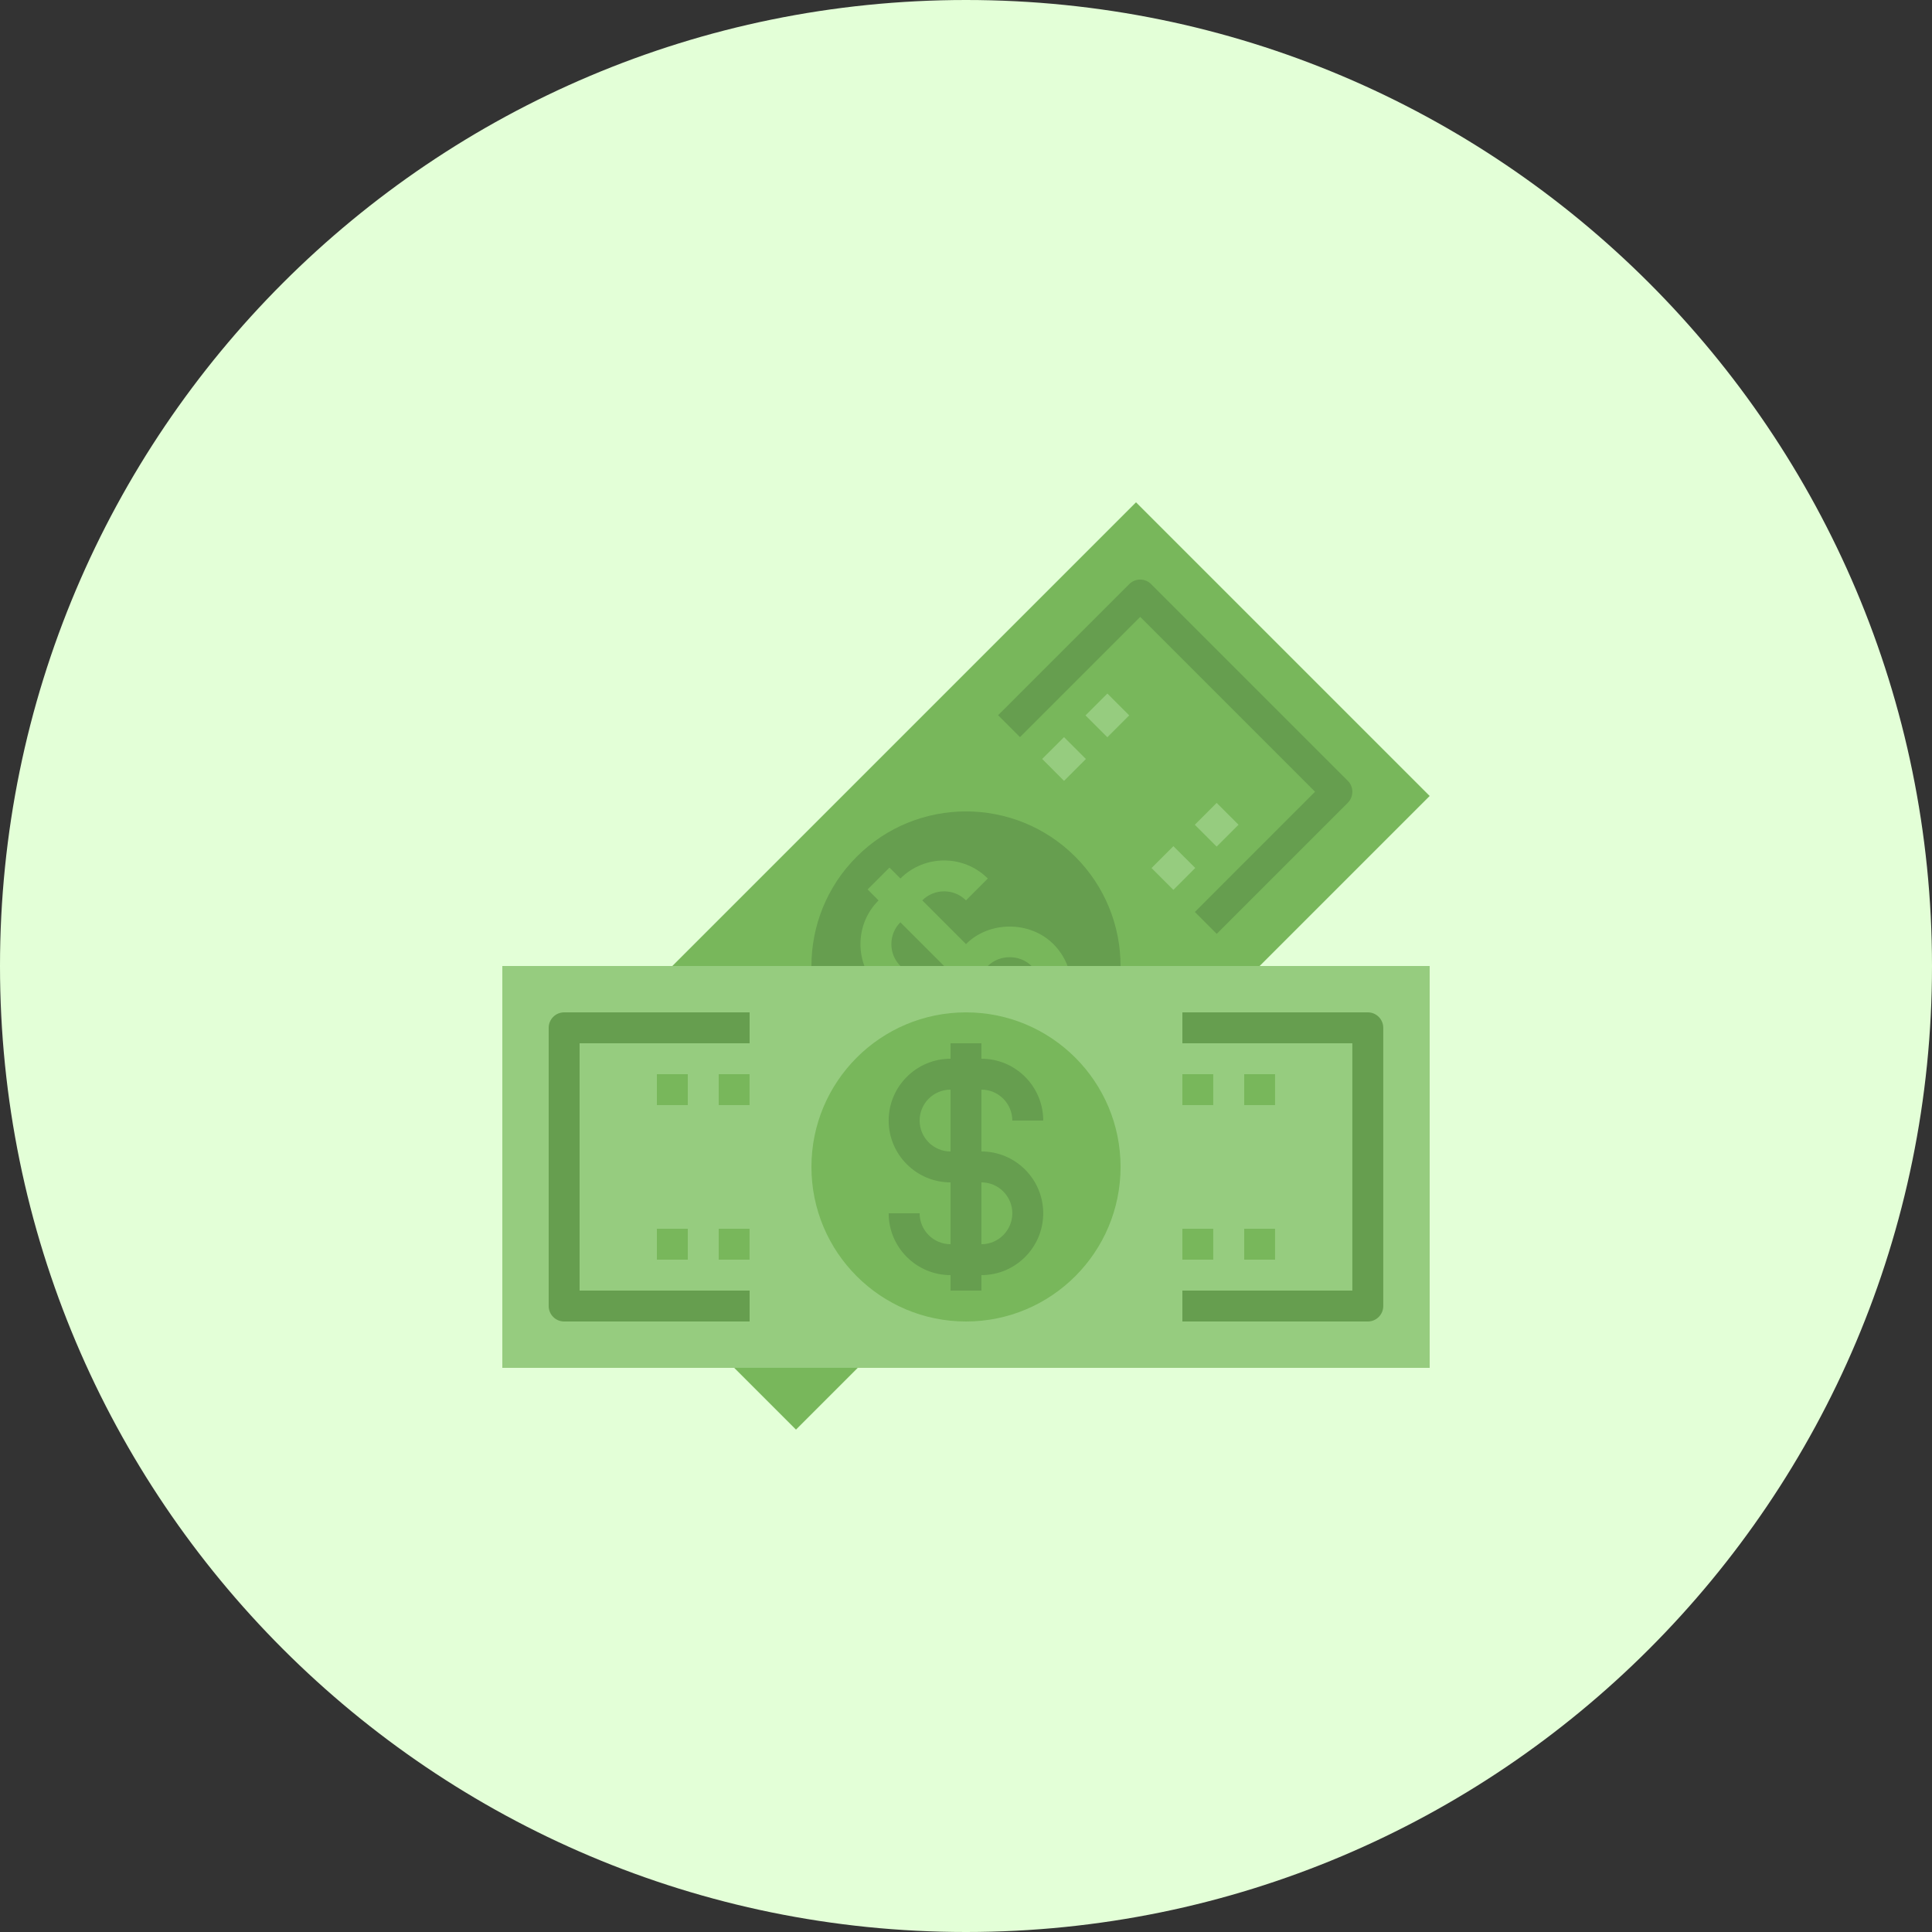 <svg width="35" height="35" viewBox="0 0 35 35" fill="none" xmlns="http://www.w3.org/2000/svg">
<rect x="0" y="0" width="35" height="35" fill="#333333" stroke="none"/>
<path d="M35 17.5C35 27.165 27.165 35 17.5 35C7.835 35 0 27.165 0 17.5C0 7.835 7.835 0 17.5 0C27.165 0 35 7.835 35 17.5Z" fill="#E3FFD7"/>
<path d="M22.82 17.5L25.9 14.42L20.58 9.1L12.18 17.5" fill="#78B75B"/>
<path d="M14.7 17.5C14.7 16.783 14.973 16.067 15.52 15.52C16.613 14.426 18.386 14.426 19.48 15.52C20.026 16.067 20.3 16.783 20.3 17.5" fill="#669E4F"/>
<path d="M19.411 17.895C19.411 17.596 19.295 17.315 19.083 17.103C18.66 16.68 17.922 16.68 17.5 17.103L16.708 16.311C16.926 16.093 17.281 16.093 17.5 16.311L17.895 15.915C17.459 15.479 16.749 15.479 16.312 15.915L16.114 15.717L15.718 16.113L15.916 16.312C15.704 16.523 15.588 16.804 15.588 17.104C15.588 17.403 15.704 17.684 15.916 17.896C16.128 18.107 16.409 18.224 16.708 18.224C17.007 18.224 17.288 18.107 17.5 17.896L18.292 18.688C18.073 18.906 17.718 18.906 17.5 18.688L17.104 19.084C17.322 19.302 17.609 19.411 17.896 19.411C18.183 19.411 18.469 19.302 18.688 19.084L18.886 19.282L19.282 18.886L19.084 18.687C19.295 18.476 19.411 18.195 19.411 17.895ZM17.103 17.5C16.892 17.711 16.523 17.711 16.312 17.5C16.206 17.394 16.148 17.253 16.148 17.104C16.148 16.954 16.206 16.814 16.311 16.708L17.103 17.5ZM17.896 17.499C18.107 17.288 18.476 17.288 18.687 17.499C18.793 17.605 18.851 17.746 18.851 17.895C18.851 18.045 18.793 18.185 18.688 18.291L17.896 17.499Z" fill="#78B75B"/>
<path d="M22.042 16.918L21.646 16.521L23.823 14.343L20.656 11.176L18.478 13.354L18.081 12.957L20.457 10.582C20.567 10.472 20.744 10.472 20.854 10.582L24.418 14.146C24.47 14.198 24.499 14.269 24.499 14.343C24.499 14.418 24.47 14.489 24.418 14.542L22.042 16.918Z" fill="#669E4F"/>
<path d="M20.861 15.725L21.257 15.329L21.653 15.724L21.257 16.121L20.861 15.725Z" fill="#96CC7F"/>
<path d="M21.645 14.941L22.041 14.545L22.437 14.941L22.041 15.337L21.645 14.941Z" fill="#96CC7F"/>
<path d="M18.88 13.749L19.276 13.354L19.672 13.75L19.276 14.146L18.88 13.749Z" fill="#96CC7F"/>
<path d="M19.665 12.96L20.061 12.564L20.457 12.96L20.061 13.356L19.665 12.96Z" fill="#96CC7F"/>
<path d="M9.1 17.5H25.9V24.78H9.1V17.5Z" fill="#96CC7F"/>
<path d="M17.5 23.94C19.046 23.94 20.3 22.686 20.3 21.14C20.3 19.593 19.046 18.34 17.5 18.34C15.953 18.34 14.7 19.593 14.7 21.14C14.7 22.686 15.953 23.94 17.5 23.94Z" fill="#78B75B"/>
<path d="M13.3 24.779L14.42 25.899L15.54 24.779" fill="#78B75B"/>
<path d="M17.78 20.86H17.779V19.74H17.78C18.088 19.74 18.339 19.991 18.339 20.3H18.899C18.899 19.682 18.397 19.18 17.78 19.18H17.779V18.9H17.22V19.18C16.602 19.18 16.099 19.682 16.099 20.3C16.099 20.917 16.602 21.42 17.22 21.42V22.54C16.91 22.54 16.66 22.288 16.66 21.98L16.099 21.98C16.099 22.597 16.602 23.1 17.22 23.1V23.38H17.779V23.1H17.78C18.397 23.1 18.899 22.597 18.899 21.98C18.899 21.362 18.397 20.86 17.78 20.86ZM16.66 20.3C16.66 19.991 16.91 19.74 17.22 19.74V20.86C16.911 20.86 16.66 20.608 16.66 20.3ZM17.78 22.54H17.779V21.42H17.78C18.088 21.42 18.339 21.671 18.339 21.98C18.339 22.288 18.088 22.54 17.78 22.54Z" fill="#669E4F"/>
<path d="M24.779 23.94H21.42V23.38H24.499V18.9H21.42V18.34H24.779C24.934 18.34 25.059 18.465 25.059 18.62V23.66C25.059 23.814 24.934 23.94 24.779 23.94Z" fill="#669E4F"/>
<path d="M13.58 23.94H10.22C10.065 23.94 9.94 23.814 9.94 23.66V18.62C9.94 18.465 10.065 18.34 10.22 18.34H13.58L13.58 18.9H10.5V23.38H13.58V23.94Z" fill="#669E4F"/>
<path d="M21.42 22.26H21.979V22.82H21.42V22.26Z" fill="#78B75B"/>
<path d="M22.54 22.26H23.099V22.82H22.54V22.26Z" fill="#78B75B"/>
<path d="M21.42 19.46H21.979V20.02H21.42V19.46Z" fill="#78B75B"/>
<path d="M22.54 19.46H23.099V20.02H22.54V19.46Z" fill="#78B75B"/>
<path d="M11.9 19.46H12.46V20.02H11.9V19.46Z" fill="#78B75B"/>
<path d="M13.02 19.46H13.579V20.02H13.02V19.46Z" fill="#78B75B"/>
<path d="M11.9 22.26H12.46V22.82H11.9V22.26Z" fill="#78B75B"/>
<path d="M13.02 22.26H13.579V22.82H13.02V22.26Z" fill="#78B75B"/>
</svg>

